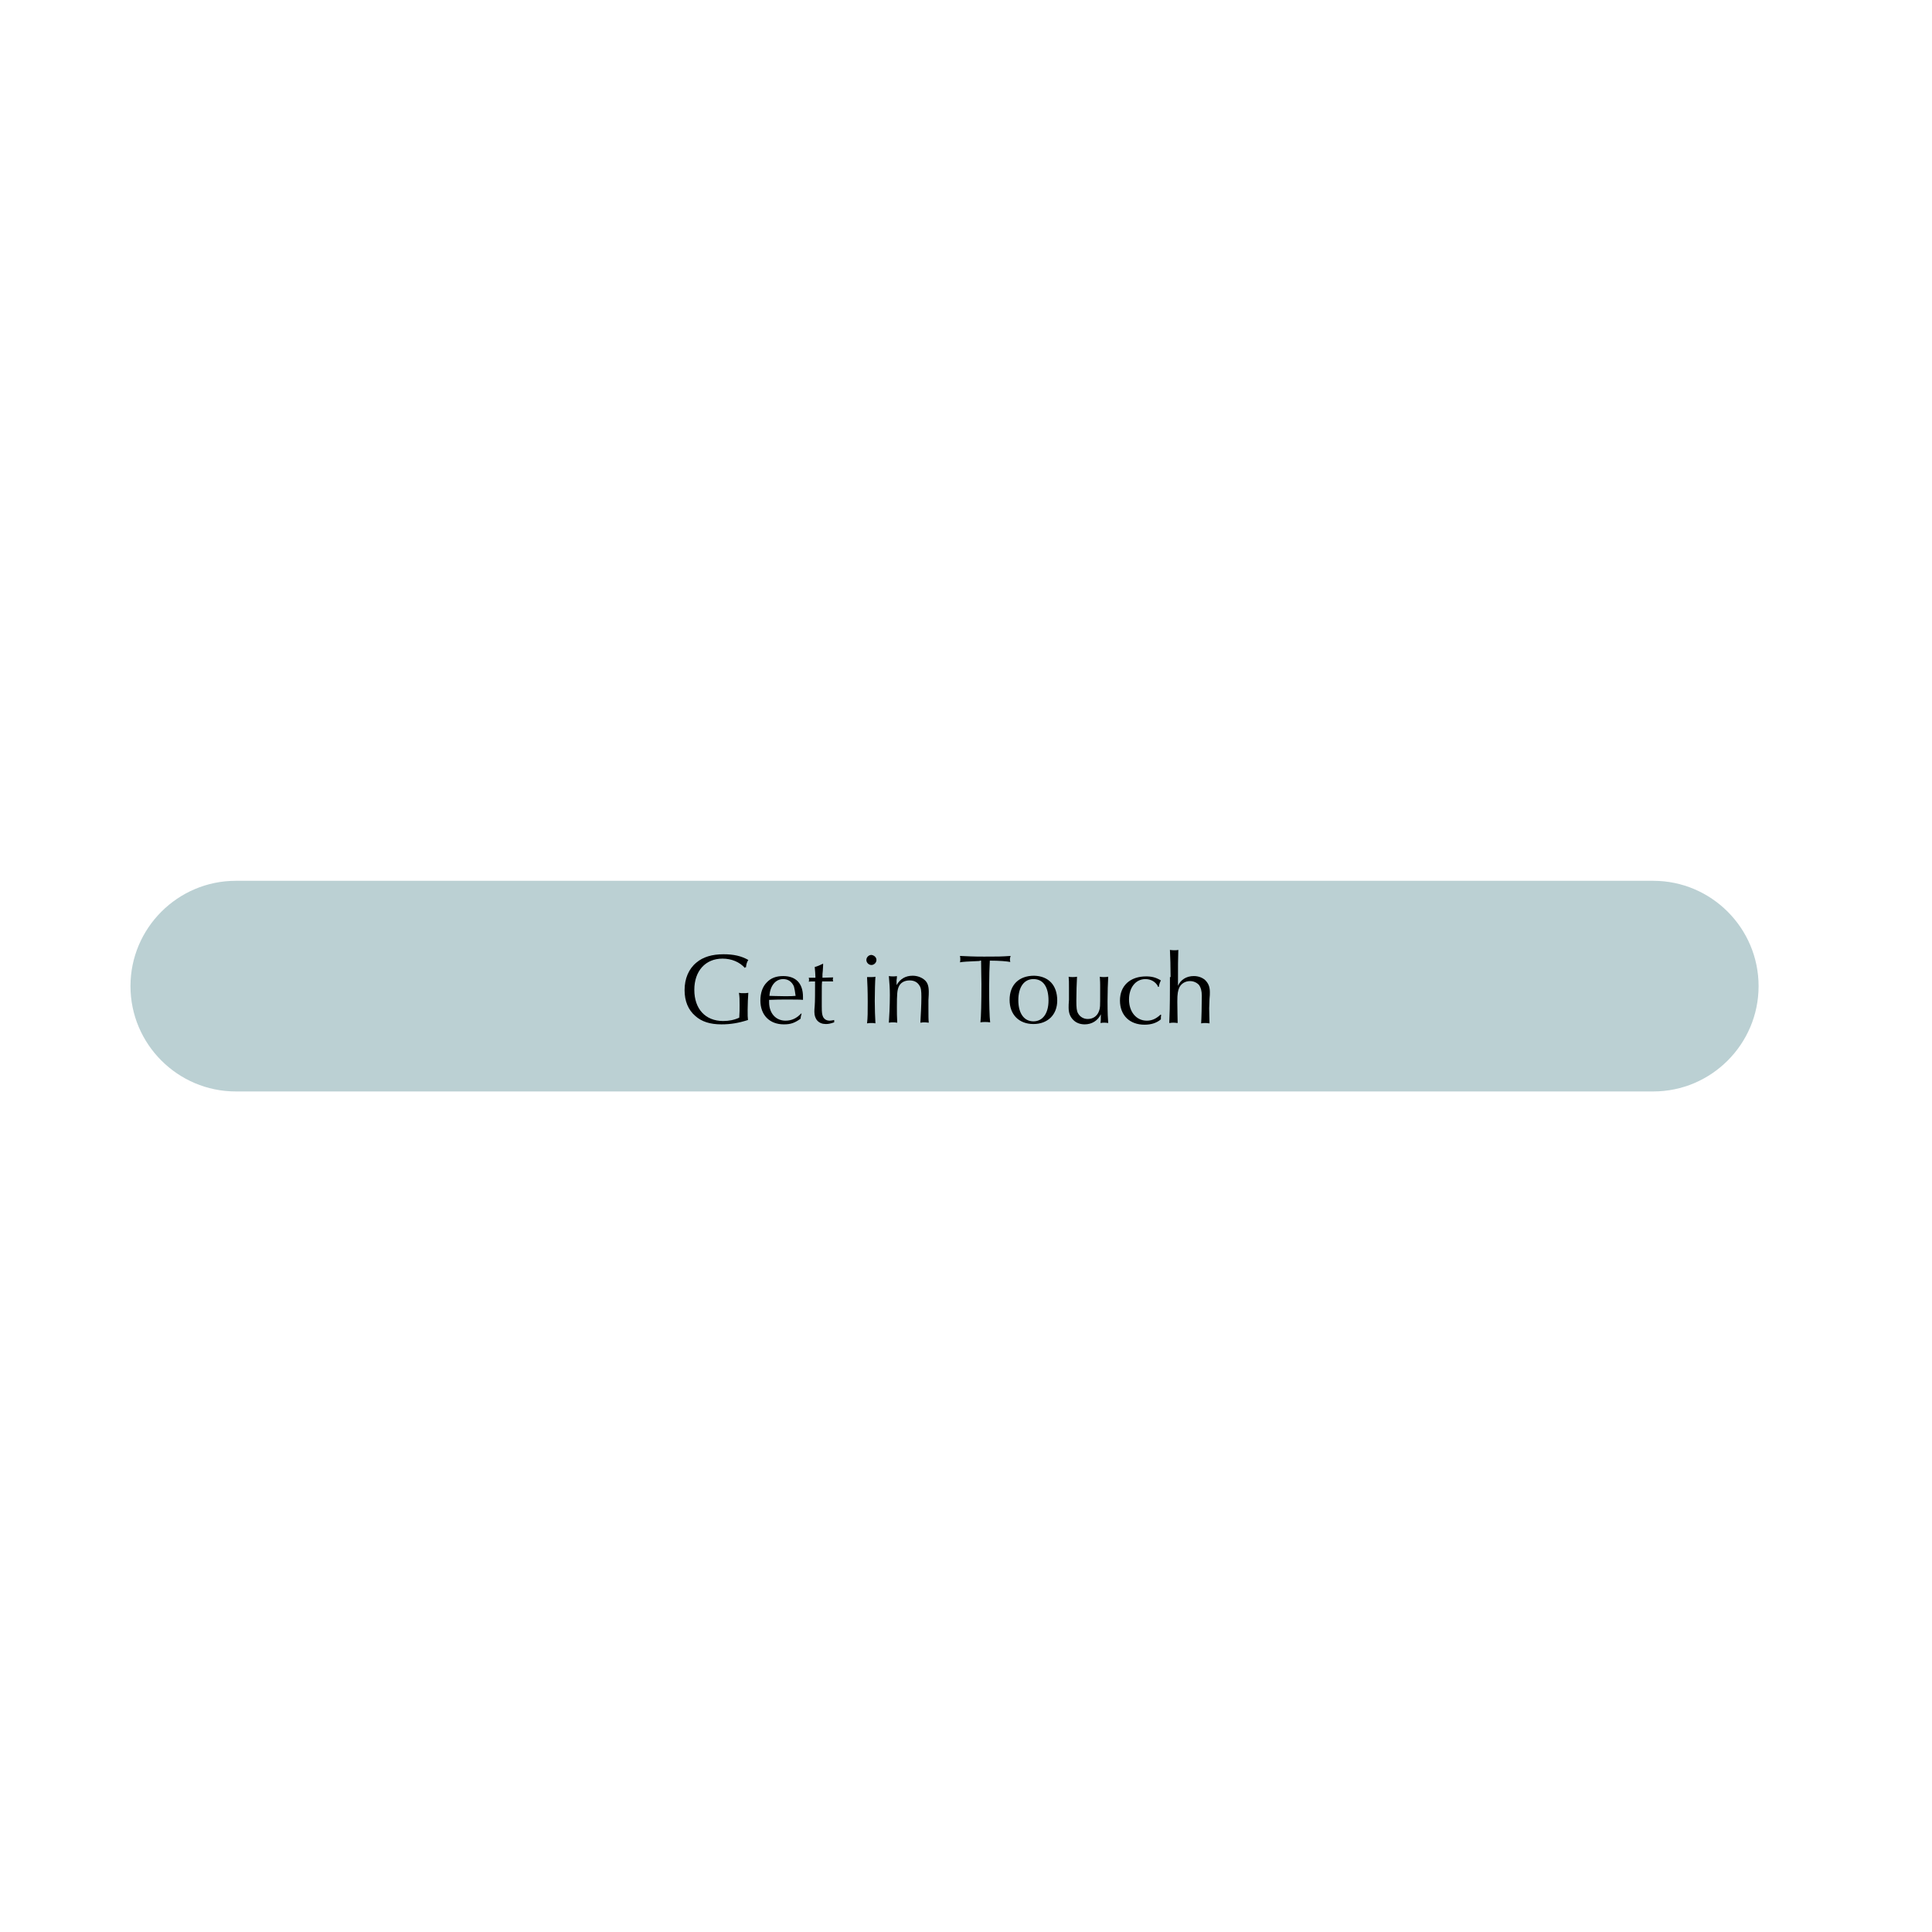 <?xml version="1.0" encoding="utf-8"?>
<!-- Generator: Adobe Illustrator 25.2.1, SVG Export Plug-In . SVG Version: 6.00 Build 0)  -->
<svg version="1.1" id="Layer_1" xmlns="http://www.w3.org/2000/svg" xmlns:xlink="http://www.w3.org/1999/xlink" x="0px" y="0px"
	 viewBox="0 0 576 576" style="enable-background:new 0 0 576 576;" xml:space="preserve">
<style type="text/css">
	.st0{fill:#BBD0D3;}
</style>
<g>
	<path class="st0" d="M492.9,325.4H70.3c-17.3,0-31.4-14.1-31.4-31.4v0c0-17.3,14.1-31.4,31.4-31.4h422.6
		c17.3,0,31.4,14.1,31.4,31.4v0C524.3,311.3,510.2,325.4,492.9,325.4z"/>
</g>
<g>
	<path d="M222.1,288.6c-1.6-1.8-4-2.8-6.7-2.8c-5.1,0-8.4,3.7-8.4,9.3c0,5.7,3.3,9.3,8.6,9.3c1.7,0,3.3-0.3,4.8-1
		c0.1-1.3,0.1-2.5,0.1-3.8c0-1.6,0-2.4-0.2-3.6c0.5,0.1,0.8,0.1,1.3,0.1c0.6,0,0.9,0,1.5-0.1c-0.1,1.5-0.2,3.3-0.2,5
		c0,1.8,0,2.3,0.1,3.1c-2.8,0.9-5.2,1.3-7.9,1.3c-3.4,0-5.9-0.8-7.8-2.5c-2.1-1.8-3.2-4.4-3.2-7.7c0-3.4,1.2-6.3,3.5-8.2
		c2-1.7,4.7-2.5,8.1-2.5c3,0,5.3,0.5,7.4,1.7c-0.4,0.6-0.6,1.2-0.7,2.2H222.1z"/>
	<path d="M239,302.2l-0.1,0.3c-0.1,0.5-0.2,0.6-0.2,1.2c-1.8,1.3-3,1.7-5,1.7c-4.3,0-7-2.8-7-7.1c0-2.2,0.6-4.1,1.9-5.4
		c1.2-1.3,2.8-1.9,4.9-1.9c3.8,0,5.9,2.2,5.9,6.2c0,0.2,0,0.6,0,0.9c-0.9-0.1-2.3-0.1-4.8-0.1c-1.8,0-3.3,0-5.3,0.1v0.7
		c0,3.3,2,5.5,4.9,5.5c1.8,0,3.3-0.7,4.6-2.1L239,302.2z M236.7,294.1c-0.6-1.4-1.7-2.2-3.2-2.2c-2.3,0-3.9,2-4.1,5
		c0.9,0,2.2,0.1,4.5,0.1c2,0,2.2,0,3.3-0.1C237,295.5,236.9,294.8,236.7,294.1z"/>
	<path d="M245.4,287.4l0,0.4l-0.1,1.7c-0.1,0.6-0.1,1.1-0.1,2l3.2-0.1c-0.1,0.3-0.1,0.5-0.1,0.6c0,0.1,0,0.3,0.1,0.6h-0.4h-1.2h-1.4
		h-0.3c-0.1,0.9-0.1,0.9-0.1,4.9v2.6c0,1.9,0.1,2.4,0.4,3.1c0.4,0.7,1,1.1,2,1.1c0.4,0,0.8-0.1,1.3-0.2v0.7
		c-1.2,0.4-1.7,0.5-2.5,0.5c-2.1,0-3.4-1.4-3.4-3.6c0-0.3,0-1.1,0.1-1.9c0.1-1.1,0.1-4.5,0.1-6.2c0-0.6,0-0.7,0-1
		c-1.1,0-1.6,0-1.9,0.1c0.1-0.2,0.1-0.4,0.1-0.6s0-0.4-0.1-0.6h2v-0.4c0-0.4-0.1-1.8-0.2-2.8c0.8-0.2,1.7-0.6,2.5-1L245.4,287.4z"/>
	<path d="M261.3,286.2c0,0.8-0.7,1.5-1.5,1.5s-1.5-0.7-1.5-1.5s0.7-1.5,1.5-1.5C260.6,284.8,261.3,285.4,261.3,286.2z M259.8,291.3
		c0.4,0,0.7,0,1.2-0.1c-0.1,1.2-0.2,4.7-0.2,7.2c0,1.9,0.1,5.4,0.2,6.7c-0.5-0.1-0.8-0.1-1.2-0.1c-0.4,0-0.7,0-1.3,0.1
		c0.2-1.7,0.2-3.3,0.2-6.4c0-3.3-0.1-5.7-0.2-7.4C259,291.3,259.4,291.3,259.8,291.3z"/>
	<path d="M267.3,293.7c1.1-1.9,2.7-2.8,4.8-2.8c1.4,0,2.7,0.5,3.6,1.3s1.2,1.9,1.2,3.5c0,0.2,0,1.3-0.1,2.5c0,0.7,0,1.5,0,2.4
		c0,2.2,0,3.4,0.1,4.3c-0.9-0.1-1-0.1-1.3-0.1c-0.3,0-0.5,0-1.2,0.1c0.1-1.9,0.3-5.3,0.3-7.6c0-1.9-0.1-2.8-0.6-3.5
		c-0.6-1-1.6-1.5-2.9-1.5c-1.6,0-2.8,0.7-3.3,2c-0.4,1-0.5,2-0.5,6c0,1.8,0,2.5,0.1,4.6c-0.7-0.1-0.9-0.1-1.3-0.1
		c-0.3,0-0.6,0-1.2,0.1c0.1-1.1,0.3-5.1,0.3-8.2c0-1.9-0.1-3.6-0.3-5.7c0.5,0.1,0.8,0.1,1.3,0.1c0.4,0,0.7,0,1.1-0.1
		c0,0.5,0,0.7-0.1,1.2V293.7z"/>
	<path d="M292.1,286.5c-4.3,0.2-4.6,0.2-5.9,0.4c0.1-0.4,0.1-0.6,0.1-0.9c0-0.3,0-0.6-0.1-1c2.6,0.1,3.5,0.2,7.2,0.2
		c4.1,0,5,0,7.9-0.2c-0.1,0.4-0.2,0.6-0.2,0.9c0,0.3,0,0.5,0.1,0.9c-1-0.2-3.2-0.4-6.1-0.4c-0.1,1.8-0.2,4.8-0.2,7.8
		c0,5.1,0.1,9,0.3,10.6c-0.7-0.1-1.1-0.1-1.5-0.1c-0.5,0-0.8,0-1.4,0.1c0.2-1.4,0.3-6.2,0.3-11.4c0-2-0.1-4.3-0.1-7H292.1z"/>
	<path d="M315.2,298.3c0,4.2-2.8,7-7.1,7c-4.3,0-7.1-2.8-7.1-7.2c0-4.5,2.8-7.2,7.3-7.2C312.6,291,315.2,293.7,315.2,298.3z
		 M303.6,298.2c0,3.9,1.7,6.3,4.5,6.3c2.8,0,4.5-2.4,4.5-6.2c0-4.1-1.6-6.4-4.5-6.4C305.3,291.9,303.6,294.3,303.6,298.2z"/>
	<path d="M318.7,294.5c0-1.7,0-2.3-0.1-3.3c0.5,0.1,0.8,0.1,1.2,0.1s0.7,0,1.3-0.1c-0.1,1.6-0.2,4.9-0.2,7.1c0,2.2,0.1,3.1,0.5,3.8
		c0.6,1.1,1.7,1.7,2.9,1.7c1.6,0,2.9-0.9,3.4-2.5c0.3-0.9,0.3-0.9,0.3-5.5l0-2.1c0-1.5-0.1-1.8-0.1-2.5c0.5,0.1,0.8,0.1,1.2,0.1
		c0.4,0,0.7,0,1.3-0.1c-0.1,1.7-0.2,4.7-0.2,7.3c0,3.6,0.1,5.3,0.2,6.5c-0.6-0.1-0.9-0.1-1.2-0.1c-0.3,0-0.6,0-1.1,0.1
		c0.1-0.7,0.1-0.9,0.1-2.6c-0.9,1.9-2.7,3-4.8,3c-1.3,0-2.5-0.4-3.4-1.3c-0.9-0.9-1.4-2-1.4-3.7c0-0.4,0-1.3,0.1-2.3L318.7,294.5z"
		/>
	<path d="M345.2,294c-0.7-1.3-2.1-2.1-3.7-2.1c-2.9,0-4.9,2.5-4.9,6.1c0,3.7,2.2,6.3,5.3,6.3c1.6,0,2.8-0.6,4.1-1.8l0.2,0.1
		c-0.1,0.4-0.1,0.6-0.1,0.9c0,0.1,0,0.2,0,0.4c-1.3,1.1-2.9,1.6-4.9,1.6c-4.4,0-7.3-2.8-7.3-7.2c0-4.4,3-7.2,7.8-7.2
		c1.7,0,2.9,0.3,4.4,1.2c-0.3,0.6-0.5,1.1-0.6,1.9H345.2z"/>
	<path d="M349,291.3c0-2.8-0.1-6.3-0.2-8.1c0.6,0.1,0.8,0.1,1.4,0.1c0.5,0,0.7,0,1.1-0.1c-0.1,2.5-0.1,4.7-0.1,10.1v0.6
		c0.8-1.8,2.5-2.9,4.7-2.9c1.3,0,2.5,0.4,3.4,1.2c0.9,0.9,1.4,1.9,1.4,3.6c0,0.4,0,1.2-0.1,2c0,1-0.1,2-0.1,2.8
		c0,1.9,0.1,3.3,0.1,4.5c-0.9-0.1-1.1-0.1-1.3-0.1c-0.3,0-0.6,0-1.2,0.1c0.1-1.2,0.2-5.5,0.2-8.2c0-1.5-0.3-2.5-0.8-3.2
		c-0.6-0.7-1.6-1.2-2.7-1.2c-1.4,0-2.6,0.7-3.2,1.9c-0.4,0.9-0.6,1.8-0.6,4.2c0,2.8,0.1,5.1,0.1,6.4c-0.8-0.1-1-0.1-1.3-0.1
		s-0.5,0-1.2,0.1c0.1-2.2,0.2-5,0.2-11V291.3z"/>
</g>
</svg>
